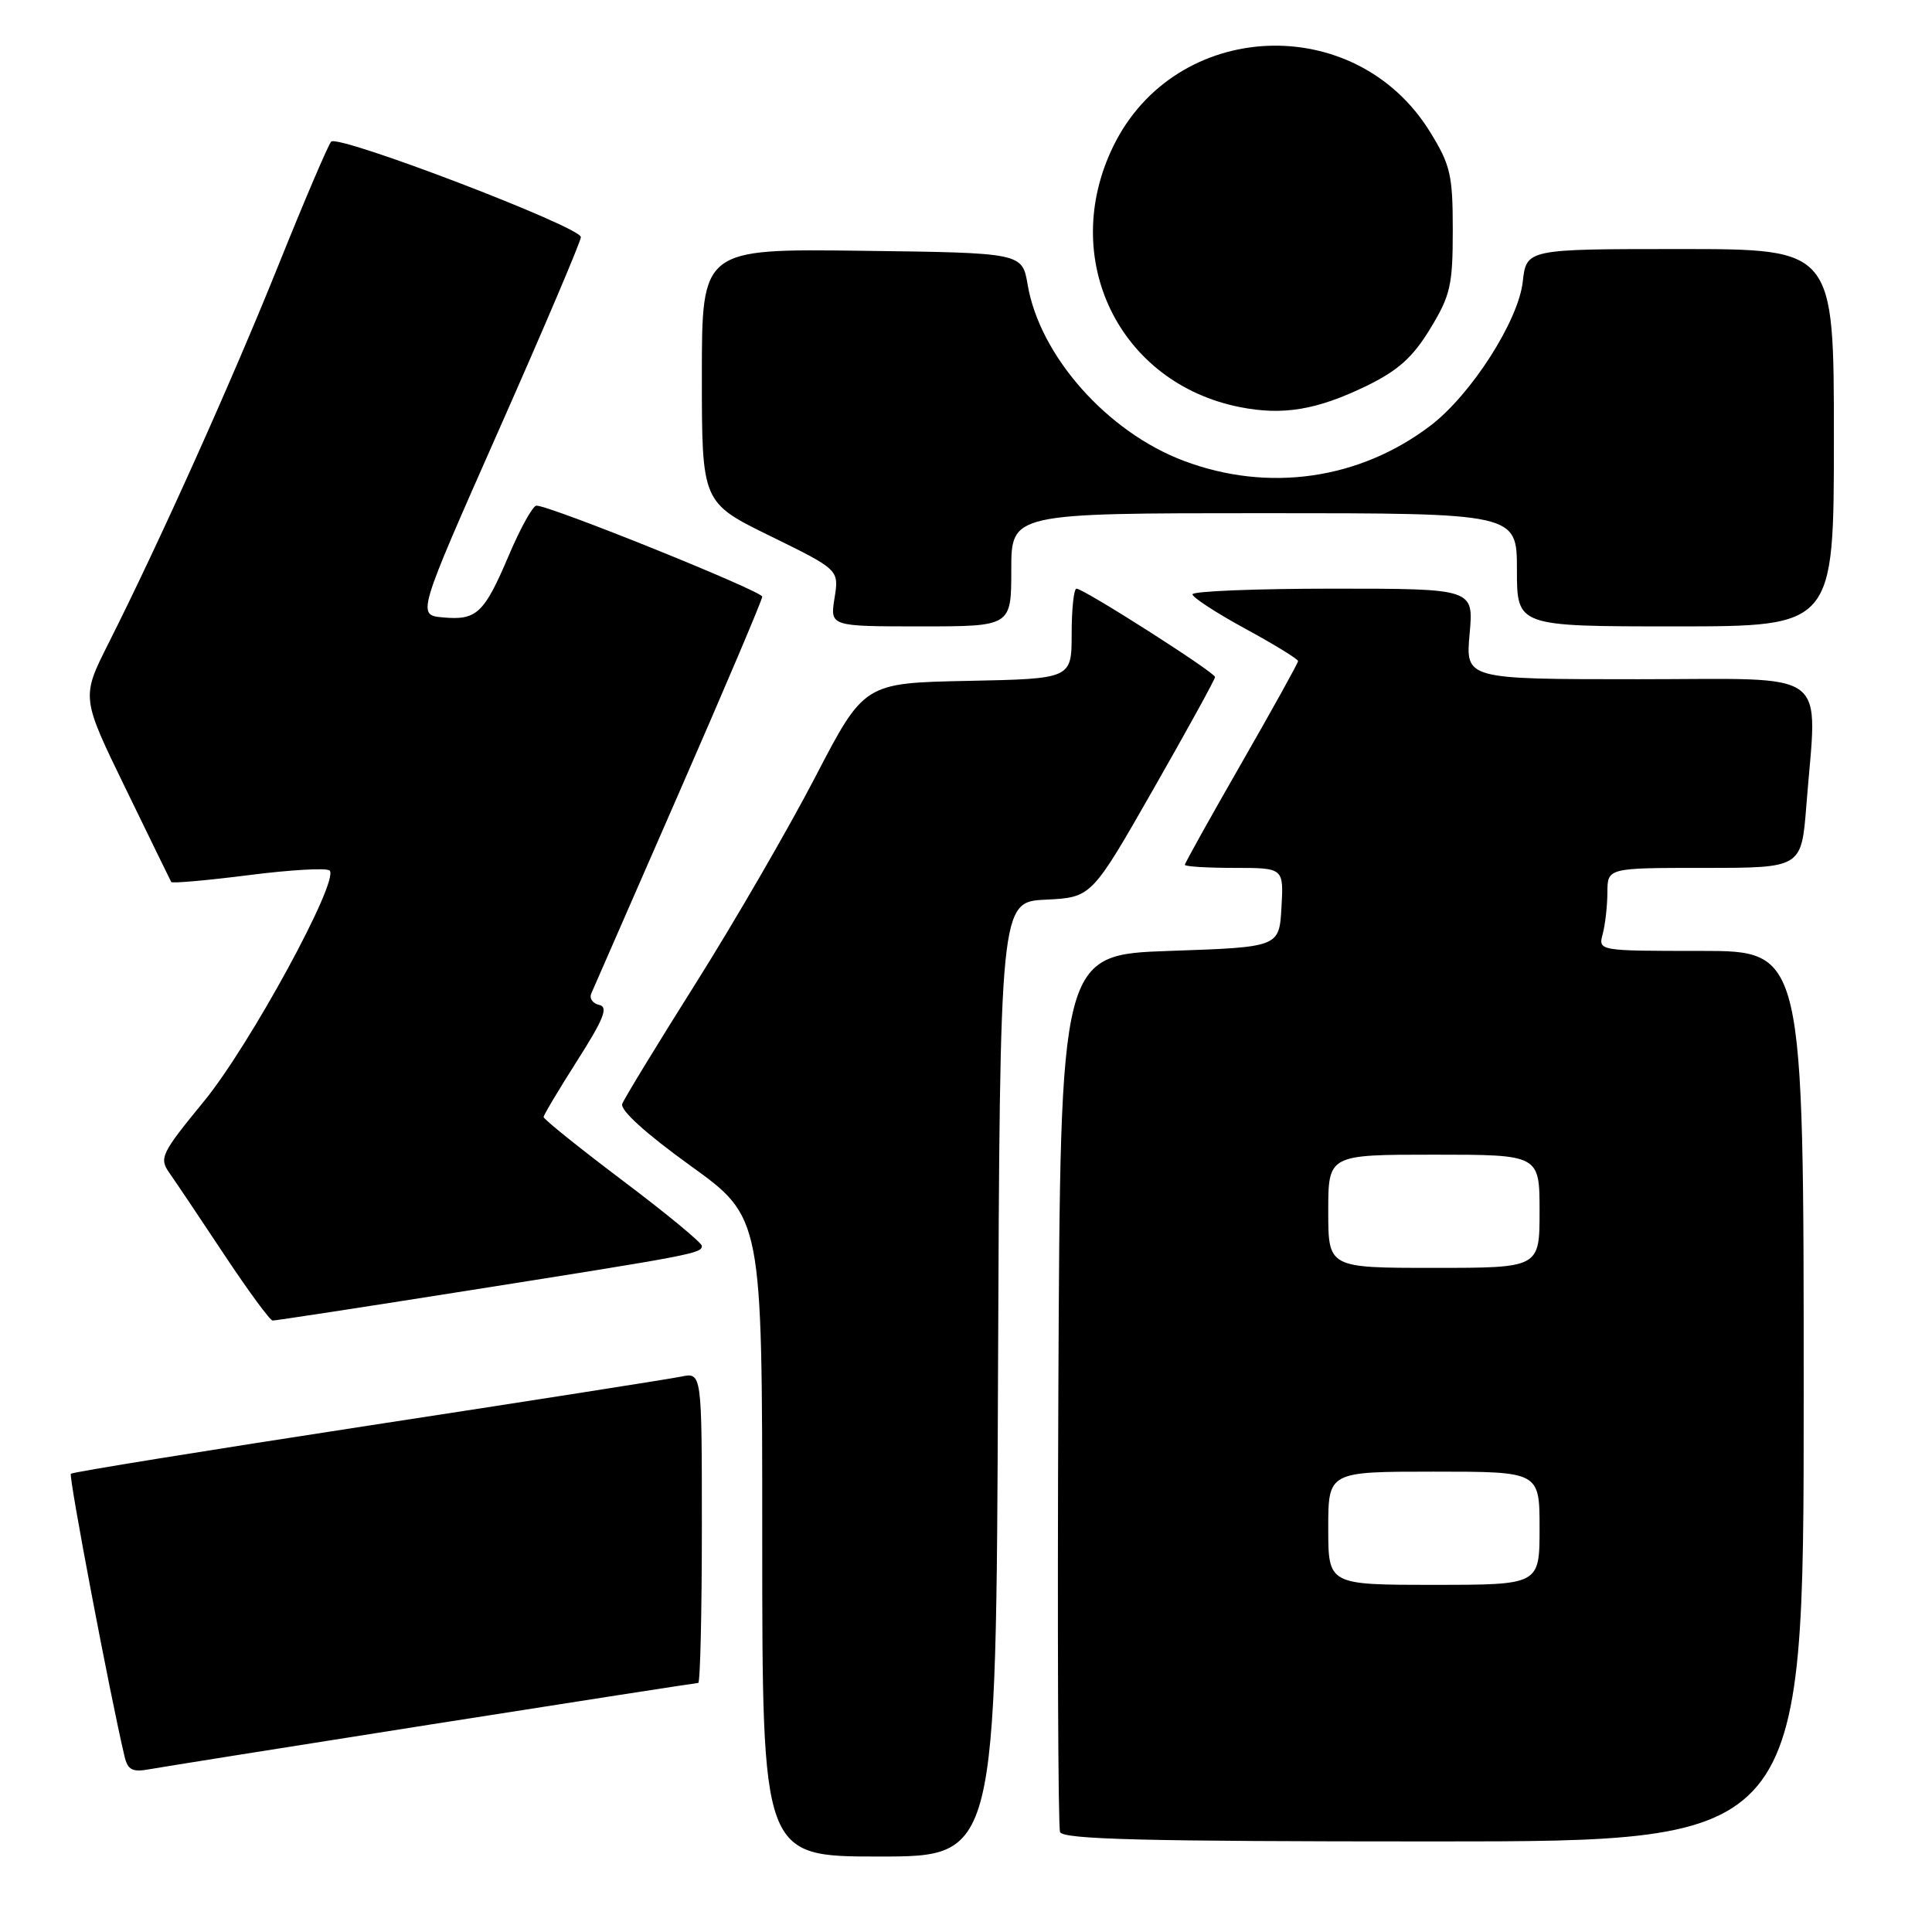 <?xml version="1.0" encoding="UTF-8" standalone="no"?>
<!DOCTYPE svg PUBLIC "-//W3C//DTD SVG 1.1//EN" "http://www.w3.org/Graphics/SVG/1.1/DTD/svg11.dtd" >
<svg xmlns="http://www.w3.org/2000/svg" xmlns:xlink="http://www.w3.org/1999/xlink" version="1.1" viewBox="0 0 256 256">
 <g >
 <path fill="currentColor"
d=" M 132.24 182.75 C 132.50 119.50 132.50 119.50 138.57 119.21 C 144.64 118.91 144.64 118.91 152.82 104.58 C 157.32 96.70 161.00 90.01 161.00 89.71 C 161.00 89.10 143.61 78.00 142.64 78.00 C 142.29 78.00 142.00 80.69 142.00 83.97 C 142.00 89.94 142.00 89.94 128.25 90.22 C 114.50 90.50 114.50 90.50 108.00 103.01 C 104.42 109.89 97.33 122.13 92.23 130.23 C 87.13 138.32 82.73 145.54 82.45 146.26 C 82.14 147.09 85.56 150.19 91.47 154.45 C 101.00 161.32 101.00 161.32 101.00 203.66 C 101.00 246.00 101.00 246.00 116.49 246.00 C 131.99 246.00 131.99 246.00 132.24 182.75 Z  M 239.00 185.00 C 239.00 126.00 239.00 126.00 225.38 126.00 C 211.77 126.00 211.77 126.00 212.37 123.75 C 212.70 122.51 212.98 120.04 212.99 118.25 C 213.00 115.00 213.00 115.00 225.85 115.00 C 238.70 115.00 238.70 115.00 239.35 106.75 C 240.78 88.28 243.07 90.00 217.09 90.00 C 194.19 90.00 194.19 90.00 194.73 84.00 C 195.28 78.00 195.28 78.00 176.64 78.00 C 166.39 78.00 158.00 78.34 158.01 78.75 C 158.01 79.16 161.16 81.21 165.01 83.31 C 168.85 85.40 172.00 87.33 172.00 87.60 C 172.00 87.86 168.62 93.95 164.50 101.13 C 160.38 108.31 157.00 114.37 157.00 114.59 C 157.00 114.82 159.95 115.00 163.55 115.00 C 170.10 115.00 170.10 115.00 169.80 120.25 C 169.50 125.50 169.50 125.50 155.00 126.00 C 140.50 126.50 140.50 126.50 140.24 184.00 C 140.10 215.62 140.20 242.06 140.46 242.75 C 140.83 243.73 151.67 244.00 189.97 244.00 C 239.00 244.00 239.00 244.00 239.00 185.00 Z  M 57.27 228.47 C 76.39 225.46 92.26 223.00 92.52 223.00 C 92.78 223.00 93.00 213.74 93.00 202.42 C 93.00 181.84 93.00 181.84 90.25 182.41 C 88.74 182.72 70.01 185.66 48.64 188.93 C 27.27 192.21 9.60 195.06 9.39 195.28 C 9.07 195.59 14.59 224.68 16.50 232.72 C 16.92 234.52 17.54 234.85 19.76 234.44 C 21.27 234.17 38.15 231.48 57.27 228.47 Z  M 62.13 170.99 C 91.83 166.30 93.00 166.08 93.00 165.09 C 93.00 164.68 88.28 160.78 82.50 156.43 C 76.72 152.07 72.01 148.28 72.03 148.01 C 72.04 147.73 74.06 144.35 76.51 140.50 C 80.00 135.02 80.63 133.43 79.41 133.16 C 78.55 132.98 78.07 132.30 78.34 131.66 C 78.61 131.02 83.82 119.10 89.92 105.17 C 96.01 91.24 101.00 79.49 101.00 79.06 C 101.00 78.33 72.92 67.00 71.08 67.00 C 70.61 67.00 68.98 69.93 67.46 73.50 C 64.15 81.30 63.17 82.22 58.69 81.81 C 55.25 81.50 55.25 81.50 66.09 57.00 C 72.06 43.52 76.95 32.02 76.97 31.42 C 77.01 30.08 44.81 17.77 43.88 18.77 C 43.50 19.17 40.38 26.47 36.95 35.00 C 30.72 50.50 21.15 71.80 14.37 85.26 C 10.77 92.41 10.77 92.41 16.63 104.45 C 19.85 111.08 22.58 116.67 22.69 116.87 C 22.81 117.07 27.43 116.66 32.96 115.96 C 38.49 115.25 43.31 114.98 43.68 115.35 C 45.00 116.67 33.10 138.52 27.04 145.91 C 21.36 152.84 21.06 153.45 22.44 155.41 C 23.25 156.56 26.52 161.43 29.70 166.23 C 32.89 171.04 35.78 174.98 36.13 174.98 C 36.48 174.99 48.18 173.20 62.13 170.99 Z  M 134.00 75.50 C 134.00 68.00 134.00 68.00 167.50 68.00 C 201.00 68.00 201.00 68.00 201.00 75.50 C 201.00 83.00 201.00 83.00 222.00 83.00 C 243.00 83.00 243.00 83.00 243.00 58.00 C 243.00 33.00 243.00 33.00 222.63 33.00 C 202.26 33.00 202.26 33.00 201.77 37.35 C 201.18 42.54 194.94 52.28 189.57 56.38 C 180.16 63.55 168.06 65.29 156.85 61.06 C 146.71 57.24 137.78 47.16 136.17 37.73 C 135.45 33.50 135.45 33.50 114.22 33.23 C 93.00 32.96 93.00 32.96 93.00 49.77 C 93.00 66.59 93.00 66.59 102.09 71.04 C 111.18 75.50 111.18 75.50 110.58 79.25 C 109.98 83.00 109.98 83.00 121.99 83.00 C 134.00 83.00 134.00 83.00 134.00 75.50 Z  M 181.00 51.17 C 185.24 49.11 187.19 47.37 189.50 43.57 C 192.19 39.16 192.50 37.79 192.50 30.49 C 192.50 23.16 192.19 21.85 189.47 17.45 C 179.57 1.43 155.77 2.51 147.53 19.35 C 140.24 34.25 148.27 50.79 164.33 53.95 C 170.01 55.07 174.48 54.32 181.00 51.17 Z  M 176.00 202.50 C 176.00 195.00 176.00 195.00 190.00 195.00 C 204.00 195.00 204.00 195.00 204.00 202.50 C 204.00 210.00 204.00 210.00 190.00 210.00 C 176.00 210.00 176.00 210.00 176.00 202.50 Z  M 176.00 160.50 C 176.00 153.00 176.00 153.00 190.00 153.00 C 204.00 153.00 204.00 153.00 204.00 160.50 C 204.00 168.00 204.00 168.00 190.00 168.00 C 176.00 168.00 176.00 168.00 176.00 160.50 Z "/>
</g>
</svg>